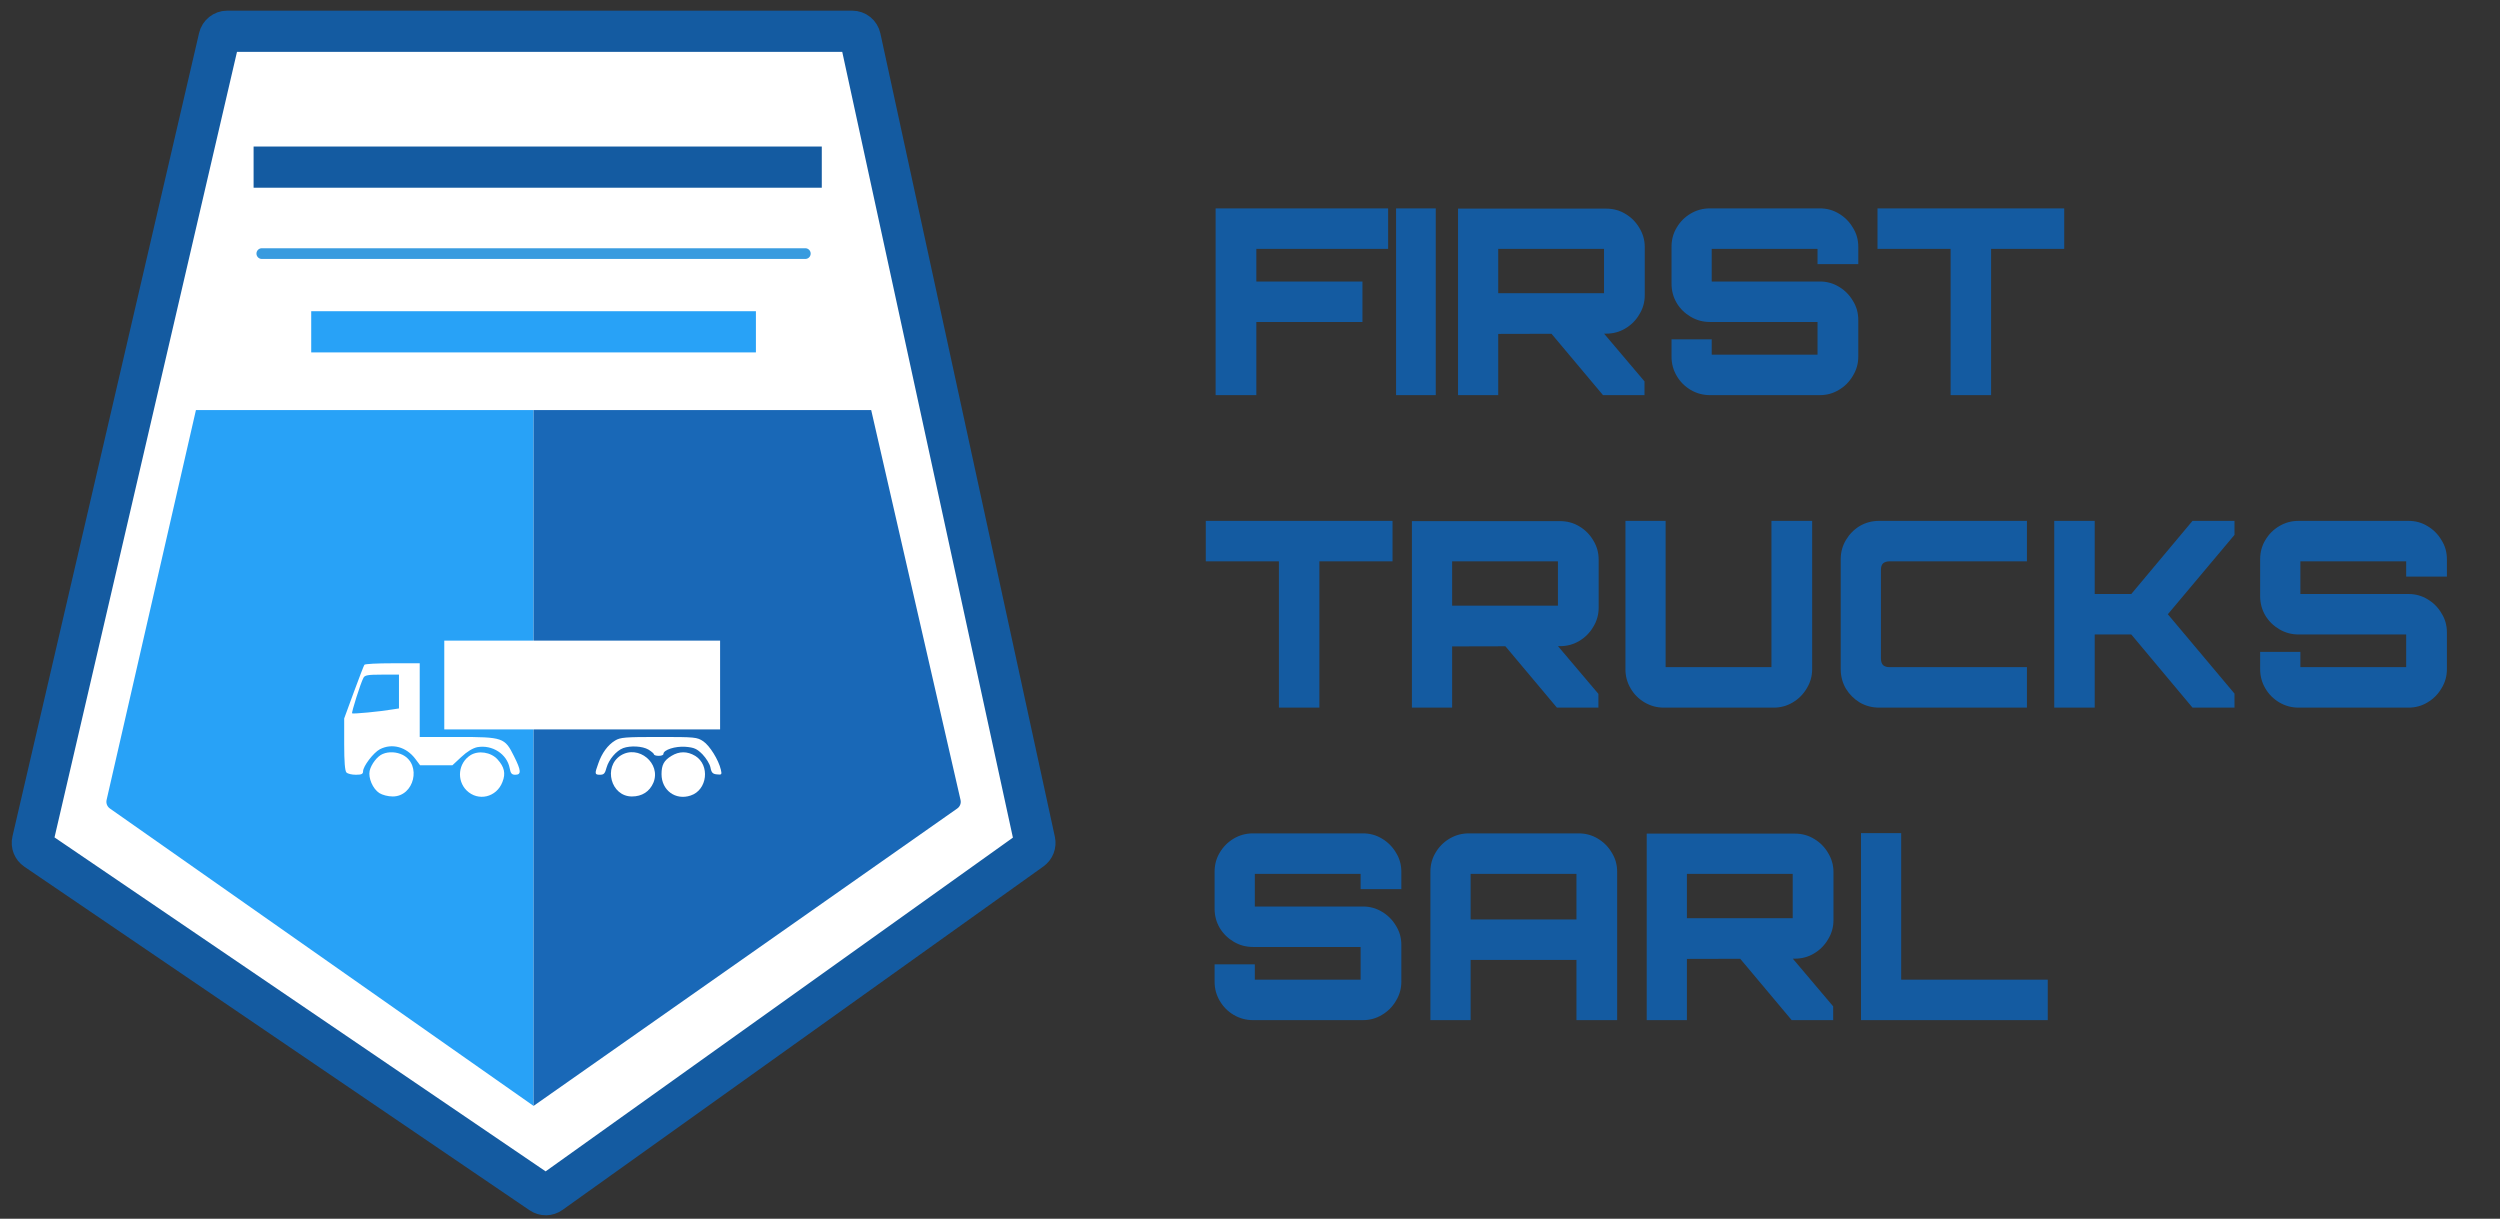 <svg width="80" height="39" viewBox="0 0 80 39" fill="none" xmlns="http://www.w3.org/2000/svg">
<rect x="0" y="0" width="80" height="39" fill="#333333" stroke="none"/>
<path d="M27.271 1H7.27C7.148 1 7.041 1.085 7.013 1.204L1.041 26.912C1.016 27.018 1.059 27.128 1.149 27.189L17.318 38.184C17.409 38.246 17.529 38.245 17.619 38.18L33.008 27.189C33.093 27.128 33.134 27.021 33.112 26.918L27.528 1.208C27.502 1.086 27.395 1 27.271 1Z" fill="white" stroke="#145BA1" stroke-width="1.318"/>
<path d="M8.378 8.115H25.77" stroke="#389BDF" stroke-width="0.343" stroke-linecap="round"/>
<path d="M17.074 13.122H6.27L3.411 25.598C3.387 25.702 3.429 25.811 3.517 25.872L17.074 35.389V13.122Z" fill="#28A2F7"/>
<path d="M17.074 13.122H27.878L30.737 25.598C30.761 25.702 30.72 25.811 30.632 25.872L17.074 35.389V13.122Z" fill="#1968B7"/>
<path d="M14.217 21.921V23.341H18.63H23.043V21.921V20.5H18.63H14.217V21.921Z" fill="white"/>
<path d="M11.66 21.274C11.642 21.298 11.491 21.691 11.322 22.15L11.014 22.99V23.819C11.014 24.381 11.038 24.671 11.086 24.719C11.128 24.762 11.261 24.792 11.388 24.792C11.57 24.792 11.618 24.768 11.618 24.683C11.618 24.52 11.95 24.084 12.156 23.976C12.543 23.776 12.996 23.897 13.286 24.278L13.444 24.489H13.963H14.477L14.761 24.224C14.949 24.048 15.13 23.939 15.275 23.909C15.753 23.825 16.224 24.127 16.309 24.58C16.339 24.749 16.375 24.792 16.49 24.792C16.69 24.792 16.677 24.653 16.448 24.199C16.152 23.601 16.097 23.583 14.646 23.583H13.431V22.404V21.225H12.561C12.077 21.225 11.672 21.244 11.66 21.274ZM12.767 22.132V22.67L12.573 22.7C12.144 22.773 11.292 22.851 11.267 22.827C11.243 22.803 11.533 21.872 11.63 21.691C11.672 21.606 11.769 21.588 12.223 21.588H12.767V22.132Z" fill="white"/>
<path d="M19.682 23.698C19.452 23.837 19.259 24.097 19.144 24.435C19.023 24.768 19.029 24.792 19.204 24.792C19.325 24.792 19.361 24.749 19.41 24.562C19.482 24.308 19.718 24.024 19.942 23.939C20.171 23.855 20.558 23.873 20.752 23.988C20.848 24.048 20.927 24.115 20.927 24.139C20.927 24.163 20.993 24.187 21.078 24.187C21.163 24.187 21.229 24.163 21.229 24.127C21.229 23.994 21.61 23.873 21.936 23.897C22.214 23.921 22.299 23.958 22.48 24.139C22.595 24.26 22.71 24.441 22.734 24.556C22.765 24.725 22.807 24.768 22.94 24.78C23.097 24.798 23.103 24.786 23.067 24.628C22.994 24.314 22.71 23.861 22.505 23.722C22.305 23.589 22.251 23.583 21.084 23.583C19.996 23.583 19.851 23.595 19.682 23.698Z" fill="white"/>
<path d="M12.247 24.127C12.077 24.194 11.878 24.453 11.829 24.665C11.781 24.895 11.926 25.239 12.138 25.378C12.235 25.439 12.416 25.487 12.567 25.487C13.256 25.487 13.498 24.471 12.887 24.157C12.694 24.061 12.446 24.042 12.247 24.127Z" fill="white"/>
<path d="M15.051 24.169C14.665 24.417 14.604 24.967 14.931 25.294C15.299 25.656 15.892 25.517 16.079 25.021C16.188 24.749 16.139 24.544 15.922 24.302C15.71 24.066 15.305 24.006 15.051 24.169Z" fill="white"/>
<path d="M19.863 24.175C19.295 24.538 19.549 25.487 20.22 25.487C20.546 25.487 20.788 25.33 20.909 25.046C21.163 24.429 20.431 23.819 19.863 24.175Z" fill="white"/>
<path d="M21.489 24.187C21.247 24.332 21.169 24.477 21.169 24.774C21.169 25.288 21.616 25.62 22.1 25.457C22.638 25.281 22.728 24.483 22.245 24.187C21.991 24.036 21.737 24.036 21.489 24.187Z" fill="white"/>
<rect width="14.23" height="1.318" transform="translate(9.959 9.959)" fill="#28A2F7"/>
<rect width="18.182" height="1.318" transform="translate(8.115 4.689)" fill="#145BA1"/>
<path d="M38.9 12.644V6.668H44.42V7.963H40.203V9.008H43.598V10.303H40.203V12.644H38.9ZM44.674 12.644V6.668H45.944V12.644H44.674ZM51.296 12.644L49.561 10.577H51.246L52.624 12.204V12.644H51.296ZM46.657 12.644V6.676H51.396C51.623 6.676 51.827 6.731 52.01 6.842C52.198 6.953 52.347 7.102 52.458 7.29C52.574 7.478 52.632 7.683 52.632 7.904V9.448C52.632 9.67 52.574 9.874 52.458 10.062C52.347 10.251 52.198 10.4 52.01 10.511C51.827 10.621 51.623 10.677 51.396 10.677L47.943 10.685V12.644H46.657ZM47.943 9.382H51.329V7.963H47.943V9.382ZM54.717 12.644C54.496 12.644 54.291 12.588 54.103 12.478C53.915 12.367 53.765 12.217 53.655 12.029C53.544 11.841 53.489 11.636 53.489 11.415V10.859H54.775V11.349H58.161V10.303H54.717C54.496 10.303 54.291 10.248 54.103 10.137C53.915 10.026 53.765 9.88 53.655 9.697C53.544 9.509 53.489 9.302 53.489 9.075V7.896C53.489 7.669 53.544 7.465 53.655 7.282C53.765 7.094 53.915 6.944 54.103 6.834C54.291 6.723 54.496 6.668 54.717 6.668H58.236C58.458 6.668 58.659 6.723 58.842 6.834C59.03 6.944 59.179 7.094 59.29 7.282C59.406 7.465 59.465 7.669 59.465 7.896V8.452H58.161V7.963H54.775V9.008H58.236C58.458 9.008 58.659 9.064 58.842 9.174C59.03 9.285 59.179 9.434 59.29 9.622C59.406 9.805 59.465 10.01 59.465 10.237V11.415C59.465 11.636 59.406 11.841 59.29 12.029C59.179 12.217 59.03 12.367 58.842 12.478C58.659 12.588 58.458 12.644 58.236 12.644H54.717ZM62.42 12.644V7.963H60.08V6.668H66.055V7.963H63.715V12.644H62.42ZM40.925 22.644V17.963H38.585V16.668H44.561V17.963H42.22V22.644H40.925ZM49.821 22.644L48.086 20.577H49.771L51.149 22.204V22.644H49.821ZM45.181 22.644V16.676H49.92C50.147 16.676 50.352 16.731 50.535 16.842C50.723 16.953 50.872 17.102 50.983 17.29C51.099 17.478 51.157 17.683 51.157 17.904V19.448C51.157 19.669 51.099 19.874 50.983 20.062C50.872 20.25 50.723 20.4 50.535 20.511C50.352 20.621 50.147 20.677 49.92 20.677L46.468 20.685V22.644H45.181ZM46.468 19.382H49.854V17.963H46.468V19.382ZM53.242 22.644C53.021 22.644 52.816 22.588 52.628 22.478C52.44 22.367 52.29 22.218 52.18 22.029C52.069 21.841 52.014 21.637 52.014 21.415V16.668H53.3V21.349H56.686V16.668H57.989V21.415C57.989 21.637 57.931 21.841 57.815 22.029C57.704 22.218 57.555 22.367 57.367 22.478C57.184 22.588 56.982 22.644 56.761 22.644H53.242ZM60.132 22.644C59.905 22.644 59.697 22.588 59.509 22.478C59.327 22.367 59.18 22.22 59.069 22.038C58.959 21.85 58.903 21.642 58.903 21.415V17.896C58.903 17.669 58.959 17.465 59.069 17.282C59.18 17.094 59.327 16.945 59.509 16.834C59.697 16.723 59.905 16.668 60.132 16.668H64.862V17.963H60.464C60.375 17.963 60.306 17.985 60.256 18.029C60.212 18.073 60.19 18.142 60.19 18.236V21.075C60.19 21.163 60.212 21.233 60.256 21.282C60.306 21.327 60.375 21.349 60.464 21.349H64.862V22.644H60.132ZM65.736 22.644V16.668H67.031V19.008H68.201L70.16 16.668H71.504V17.116L69.371 19.656L71.504 22.195V22.644H70.16L68.201 20.303H67.031V22.644H65.736ZM73.553 22.644C73.332 22.644 73.127 22.588 72.939 22.478C72.751 22.367 72.602 22.218 72.491 22.029C72.38 21.841 72.325 21.637 72.325 21.415V20.859H73.612V21.349H76.998V20.303H73.553C73.332 20.303 73.127 20.248 72.939 20.137C72.751 20.026 72.602 19.88 72.491 19.697C72.38 19.509 72.325 19.302 72.325 19.075V17.896C72.325 17.669 72.38 17.465 72.491 17.282C72.602 17.094 72.751 16.945 72.939 16.834C73.127 16.723 73.332 16.668 73.553 16.668H77.072C77.294 16.668 77.496 16.723 77.678 16.834C77.866 16.945 78.016 17.094 78.126 17.282C78.243 17.465 78.301 17.669 78.301 17.896V18.452H76.998V17.963H73.612V19.008H77.072C77.294 19.008 77.496 19.064 77.678 19.174C77.866 19.285 78.016 19.434 78.126 19.622C78.243 19.805 78.301 20.01 78.301 20.237V21.415C78.301 21.637 78.243 21.841 78.126 22.029C78.016 22.218 77.866 22.367 77.678 22.478C77.496 22.588 77.294 22.644 77.072 22.644H73.553ZM40.096 32.644C39.874 32.644 39.669 32.588 39.481 32.478C39.293 32.367 39.144 32.218 39.033 32.029C38.922 31.841 38.867 31.637 38.867 31.415V30.859H40.154V31.349H43.54V30.303H40.096C39.874 30.303 39.669 30.248 39.481 30.137C39.293 30.026 39.144 29.88 39.033 29.697C38.922 29.509 38.867 29.302 38.867 29.075V27.896C38.867 27.669 38.922 27.465 39.033 27.282C39.144 27.094 39.293 26.945 39.481 26.834C39.669 26.723 39.874 26.668 40.096 26.668H43.614C43.836 26.668 44.038 26.723 44.22 26.834C44.408 26.945 44.558 27.094 44.669 27.282C44.785 27.465 44.843 27.669 44.843 27.896V28.452H43.54V27.963H40.154V29.008H43.614C43.836 29.008 44.038 29.064 44.22 29.174C44.408 29.285 44.558 29.434 44.669 29.622C44.785 29.805 44.843 30.01 44.843 30.237V31.415C44.843 31.637 44.785 31.841 44.669 32.029C44.558 32.218 44.408 32.367 44.22 32.478C44.038 32.588 43.836 32.644 43.614 32.644H40.096ZM45.773 32.644V27.896C45.773 27.669 45.829 27.465 45.94 27.282C46.05 27.094 46.2 26.945 46.388 26.834C46.576 26.723 46.781 26.668 47.002 26.668H50.513C50.739 26.668 50.944 26.723 51.127 26.834C51.315 26.945 51.464 27.094 51.575 27.282C51.691 27.465 51.749 27.669 51.749 27.896V32.644H50.446V30.718H47.06V32.644H45.773ZM47.06 29.423H50.446V27.963H47.06V29.423ZM57.334 32.644L55.6 30.577H57.285L58.662 32.204V32.644H57.334ZM52.695 32.644V26.676H57.434C57.661 26.676 57.865 26.731 58.048 26.842C58.236 26.953 58.386 27.102 58.496 27.29C58.612 27.478 58.671 27.683 58.671 27.904V29.448C58.671 29.669 58.612 29.874 58.496 30.062C58.386 30.25 58.236 30.4 58.048 30.511C57.865 30.621 57.661 30.677 57.434 30.677L53.981 30.685V32.644H52.695ZM53.981 29.382H57.367V27.963H53.981V29.382ZM59.552 32.644V26.66H60.838V31.349H65.528V32.644H59.552Z" fill="#145BA1"/>
</svg>
